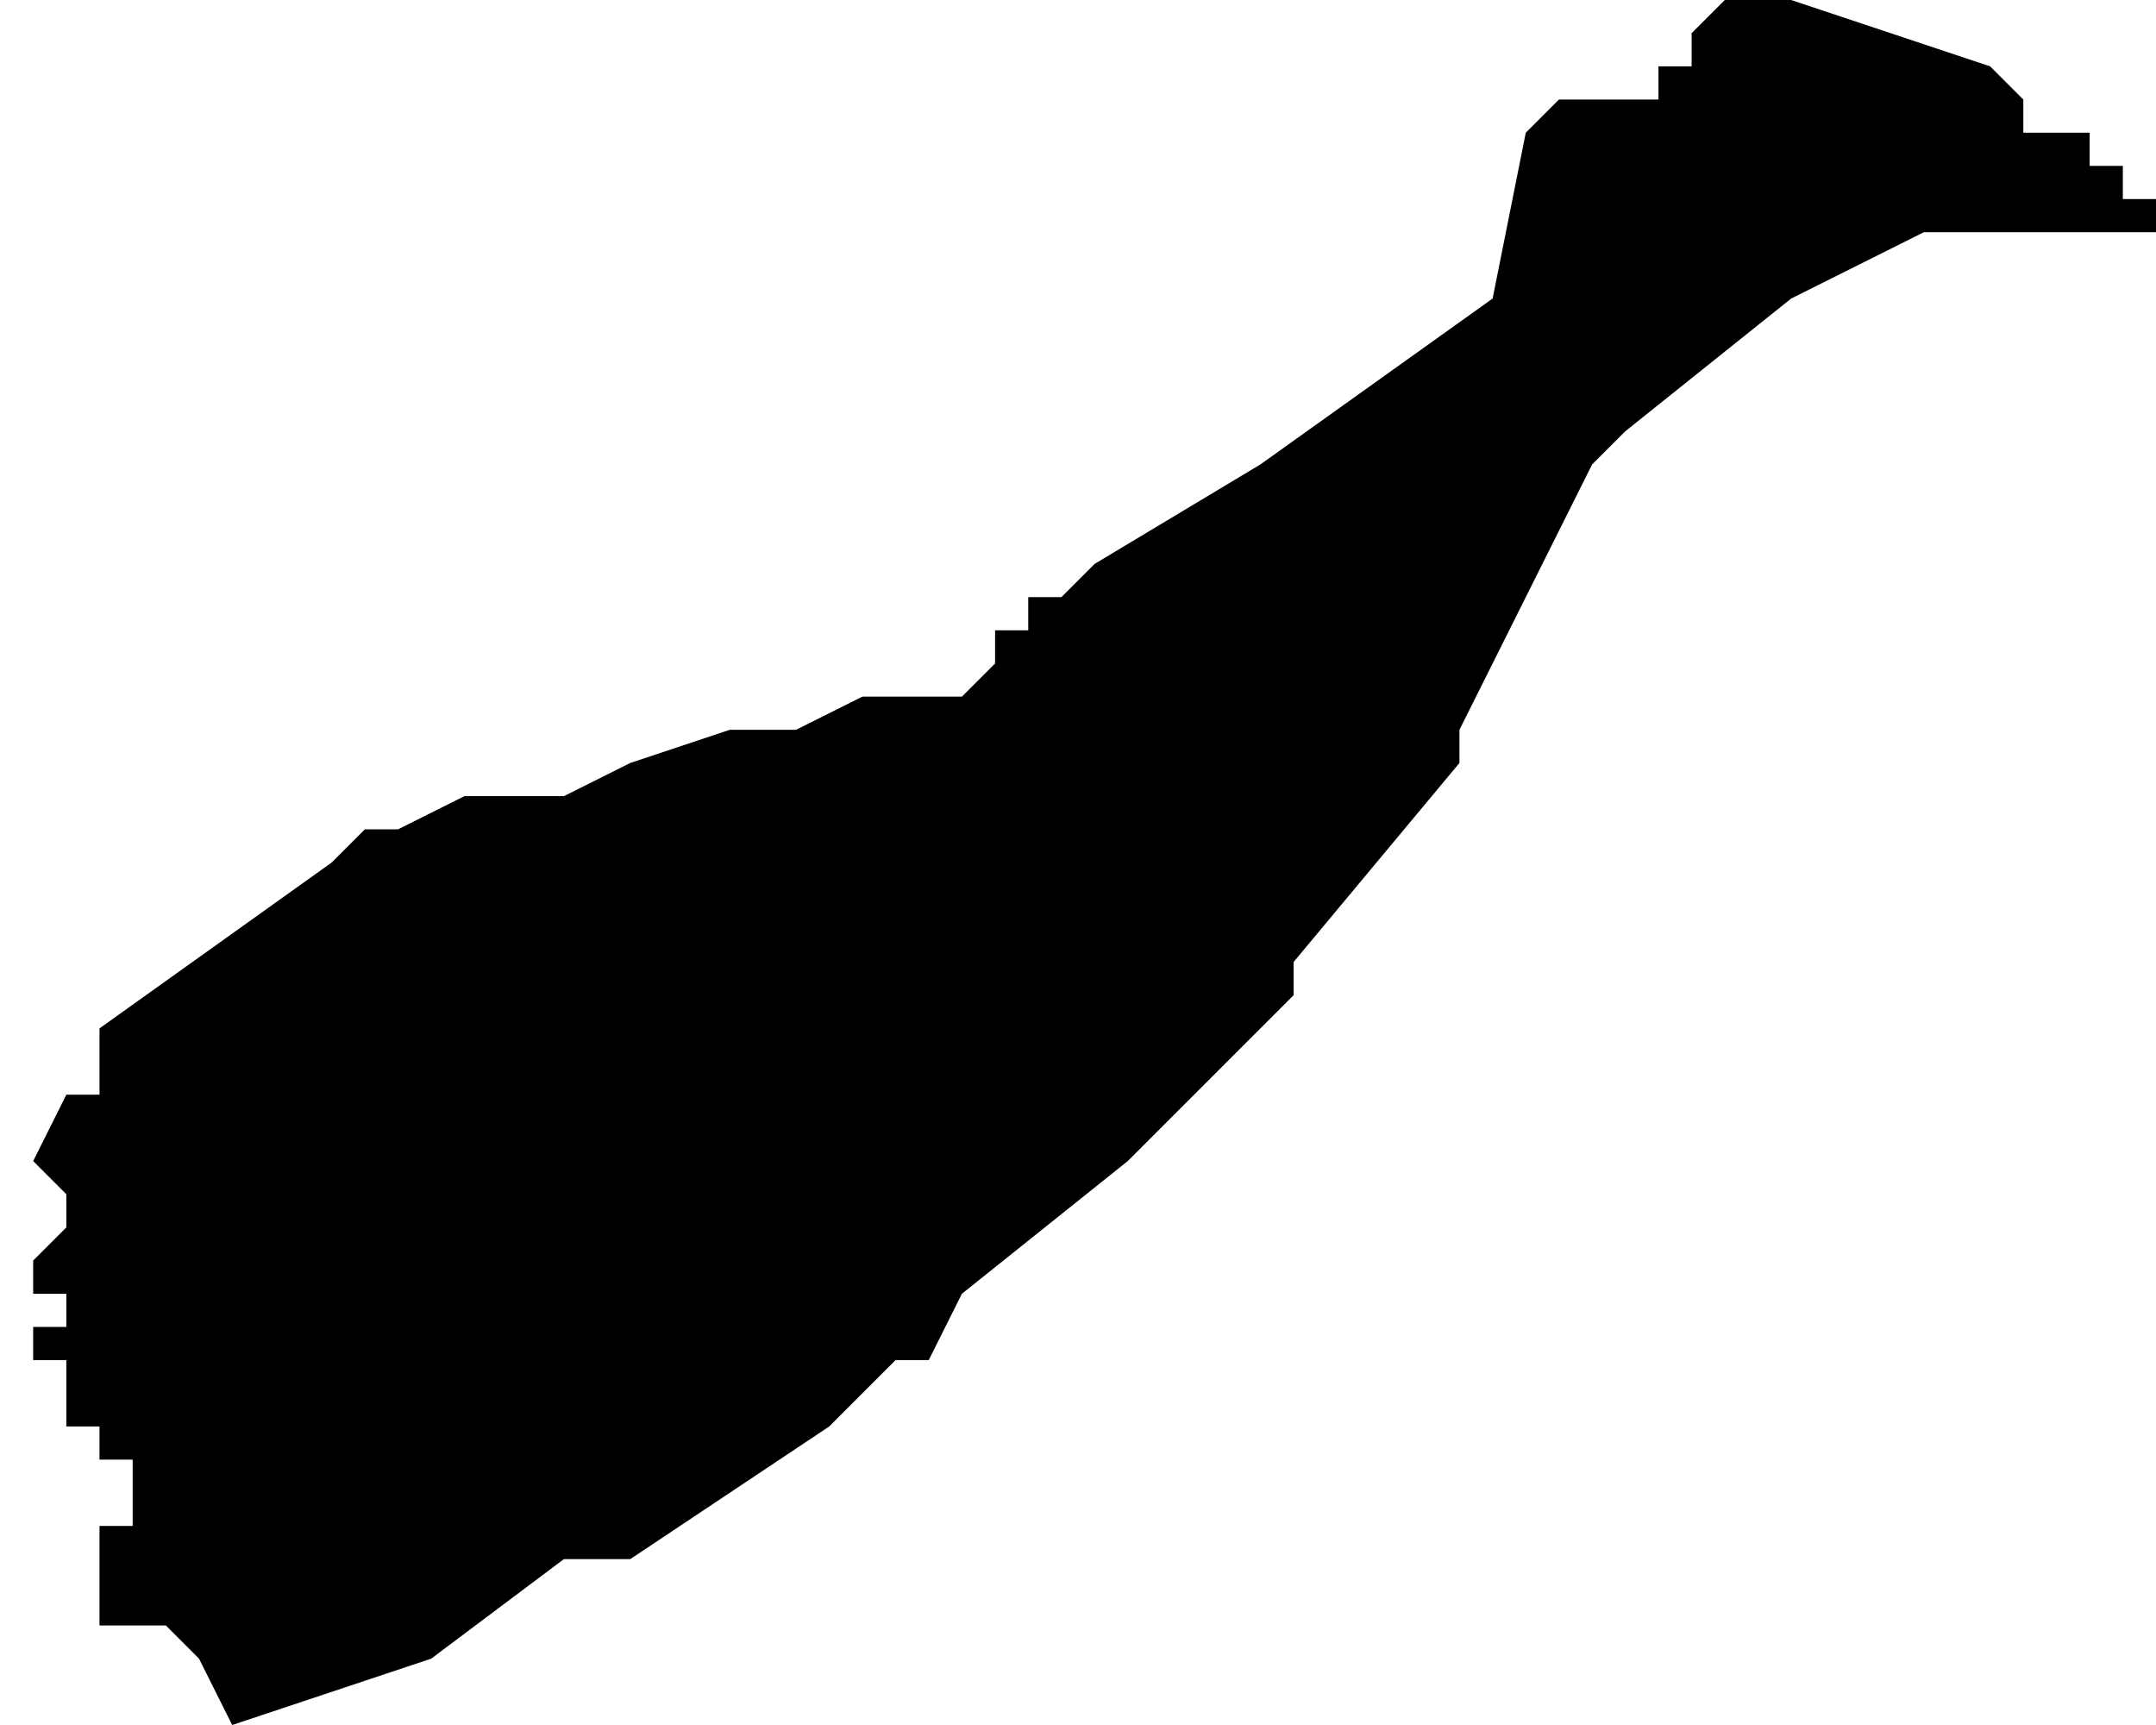 <?xml version="1.0" standalone="no"?><!DOCTYPE svg PUBLIC "-//W3C//DTD SVG 1.1//EN" "http://www.w3.org/Graphics/SVG/1.1/DTD/svg11.dtd"><svg xmlns="http://www.w3.org/2000/svg" viewBox="-288 53 65 52" version = "1.1">
<g id="21307" ><path d="M -225,60 L -230,60 L -234,62 L -239,66 L -240,67 L -244,75 L -244,76 L -249,82 L -249,83 L -254,88 L -259,92 L -260,94 L -261,94 L -263,96 L -269,100 L -271,100 L -275,103 L -281,105 L -282,103 L -283,102 L -284,102 L -285,102 L -285,101 L -285,100 L -285,99 L -284,99 L -284,98 L -284,97 L -285,97 L -285,96 L -286,96 L -286,95 L -286,94 L -287,94 L -287,93 L -286,93 L -287,93 L -286,93 L -286,92 L -287,92 L -287,91 L -288,91 L -287,91 L -286,90 L -286,89 L -287,88 L -286,86 L -285,86 L -285,85 L -285,84 L -278,79 L -277,78 L -276,78 L -274,77 L -272,77 L -271,77 L -269,76 L -266,75 L -264,75 L -262,74 L -261,74 L -259,74 L -258,73 L -258,72 L -257,72 L -257,71 L -256,71 L -255,70 L -250,67 L -243,62 L -242,57 L -241,56 L -240,56 L -239,56 L -238,56 L -238,55 L -237,55 L -237,54 L -236,53 L -235,53 L -234,53 L -231,54 L -228,55 L -227,56 L -227,57 L -226,57 L -225,57 L -225,58 L -224,58 L -224,59 L -223,59 L -223,60 L -225,60 " /></g>
</svg>
